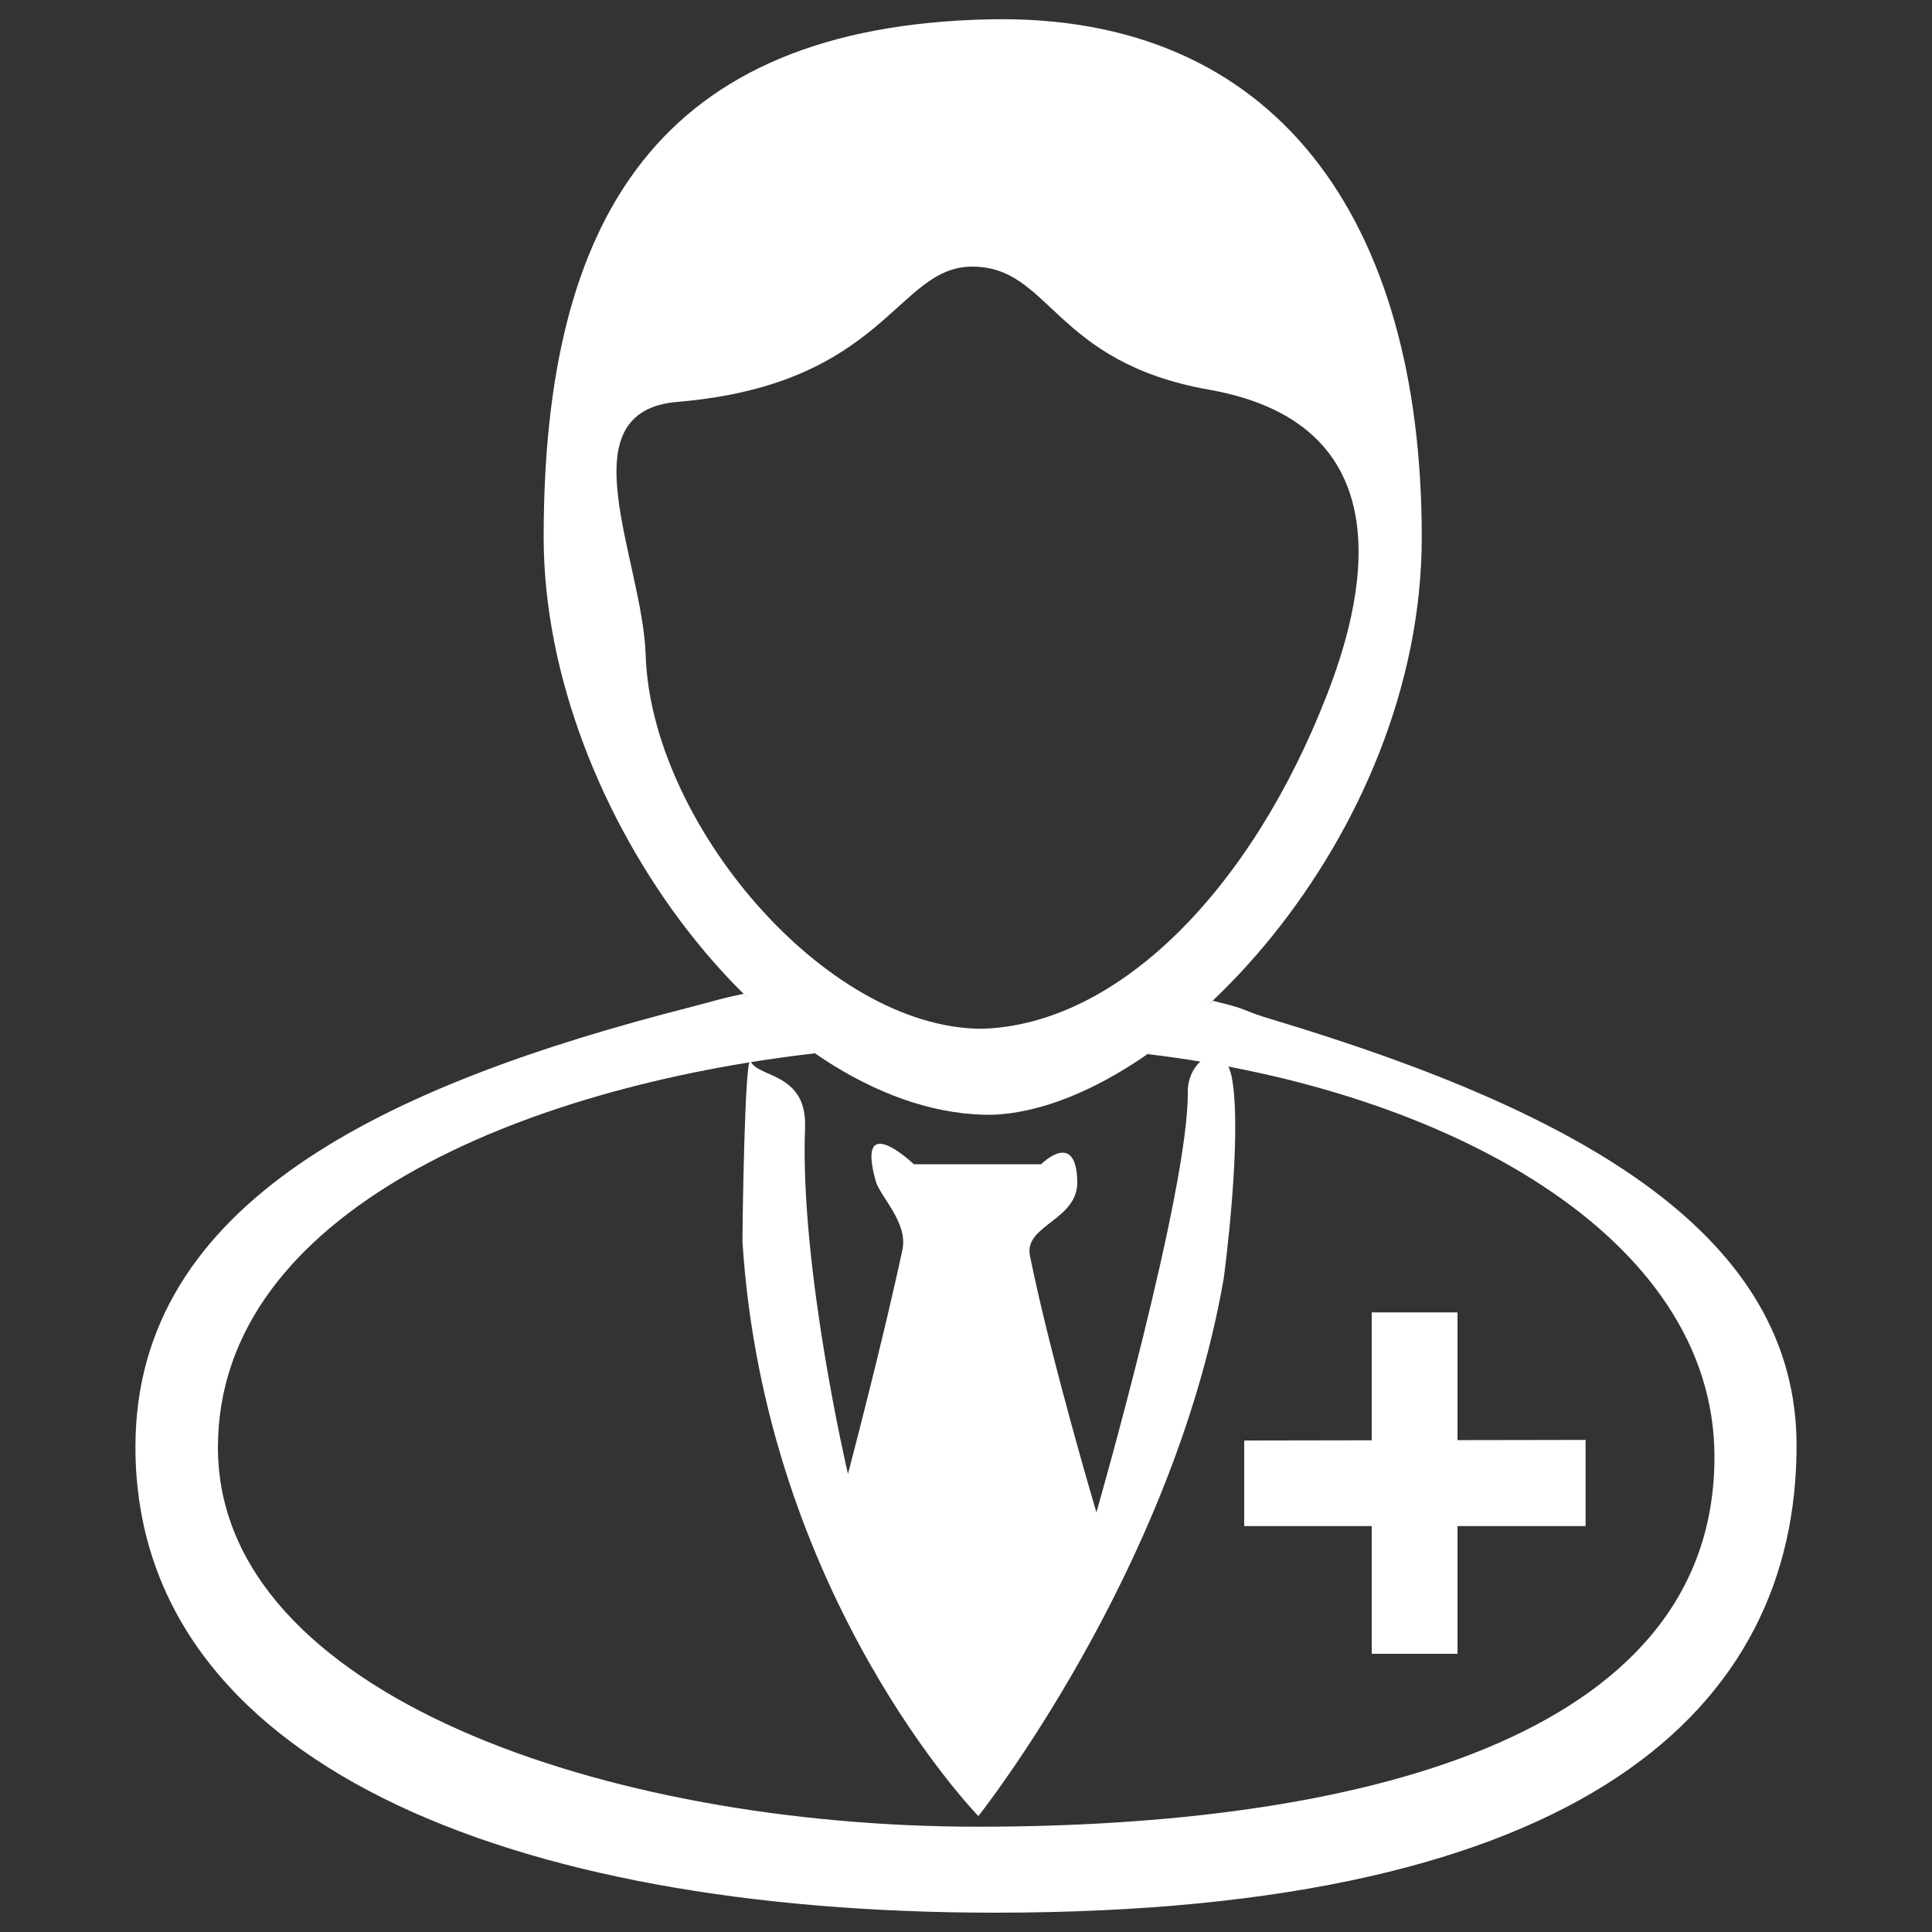 <?xml version="1.0" encoding="UTF-8" standalone="no"?>
<!-- Svg Vector Icons : http://www.onlinewebfonts.com/icon -->

<svg
   xmlns:dc="http://purl.org/dc/elements/1.1/"
   xmlns:cc="http://creativecommons.org/ns#"
   xmlns:rdf="http://www.w3.org/1999/02/22-rdf-syntax-ns#"
   xmlns:svg="http://www.w3.org/2000/svg"
   xmlns="http://www.w3.org/2000/svg"
   xmlns:sodipodi="http://sodipodi.sourceforge.net/DTD/sodipodi-0.dtd"
   xmlns:inkscape="http://www.inkscape.org/namespaces/inkscape"
   version="1.1"
   x="0px"
   y="0px"
   viewBox="0 0 1000 1000"
   enable-background="new 0 0 1000 1000"
   xml:space="preserve"
   id="svg16"
   sodipodi:docname="icon_white.svg"
   inkscape:version="0.92.3 (2405546, 2018-03-11)"><rect x="0" y="0" width="1000" height="1000" fill="#333333" stroke="none"/><defs
   id="defs20" /><sodipodi:namedview
   pagecolor="#ffffff"
   bordercolor="#666666"
   borderopacity="1"
   objecttolerance="10"
   gridtolerance="10"
   guidetolerance="10"
   inkscape:pageopacity="0"
   inkscape:pageshadow="2"
   inkscape:window-width="722"
   inkscape:window-height="480"
   id="namedview18"
   showgrid="false"
   inkscape:zoom="0.236"
   inkscape:cx="500"
   inkscape:cy="500"
   inkscape:window-x="0"
   inkscape:window-y="28"
   inkscape:window-maximized="0"
   inkscape:current-layer="svg16" />
<g
   id="g14"
   style="fill:#ffffff"><path
     d="M627.7,518c20.6,4.9,12.7,4.3,31.8,10c160.9,48.4,270.4,112,270.4,220.2C929.9,883.9,820.2,990,515,990c-251.6,0-444.9-77.8-444.9-241.1c0-126.7,129.9-187.5,288-227.8c16-4.1,9.7-3,26.7-6.7c1.6,1.6,37,30.8,37,30.8c-150.3,17.2-309,81.7-309,204c0,128,201.8,196.3,393.3,196.3c192.6,0,381.3-44.2,381.3-191.4c0-114.3-138.9-190.1-293.4-208.5C594.9,545,626.5,519.1,627.7,518z"
     id="path4"
     style="fill:#ffffff" /><path
     d="M514.1,577c89.7-3.8,221.8-143.7,221.8-298.9c0-165.1-75.9-271.2-223.6-268.1c-171.4,3.6-230.9,103-230.9,268.1c0,143.3,122,301.1,233.2,298.9c1.5,0-5.7-44.5-6.6-44.5c-81.7-0.5-171.1-107.4-173.8-193.4c-1.6-49.7-42.1-126.2,16.5-131.1C458.4,199,463.9,138,503.2,138c40.7,0,41.7,49.4,122.6,63.7c105.1,18.6,78.4,113.3,61,158c-39.5,101.6-108.6,171-179,172.8C506.8,532.6,512.5,577.1,514.1,577z"
     id="path6"
     style="fill:#ffffff" /><path
     d="M710,679.3h44.4V856H710V679.3z"
     id="path8"
     style="fill:#ffffff" /><path
     d="M644,745.6l176.7-0.3v44.6H644V745.6z"
     id="path10"
     style="fill:#ffffff" /><path
     d="M473,602.6h65.9c0,0,18.1-18.2,18.7,8.9c0.5,20.1-27.8,22.6-24.5,38.5c10.8,53.4,34.4,132.8,34.4,132.8s47.9-166.9,47.3-217.7c-0.2-16.8,19-28.6,22.9-6.8c5.4,30.3-4,101.7-4.4,104C606.8,813.6,506.4,940,506.4,940S396,826.6,384.3,642.7c-0.1-1.7,1.1-99.8,4.3-93.2c4.1,8.4,29.2,5.8,28.1,34.2c-2.8,72.8,22.2,179.2,22.2,179.2s18.1-68.6,28.2-116.1c3-14-11.6-27.5-13.8-35.4C442.7,573.7,473,602.6,473,602.6z"
     id="path12"
     style="fill:#ffffff" /></g>
</svg>